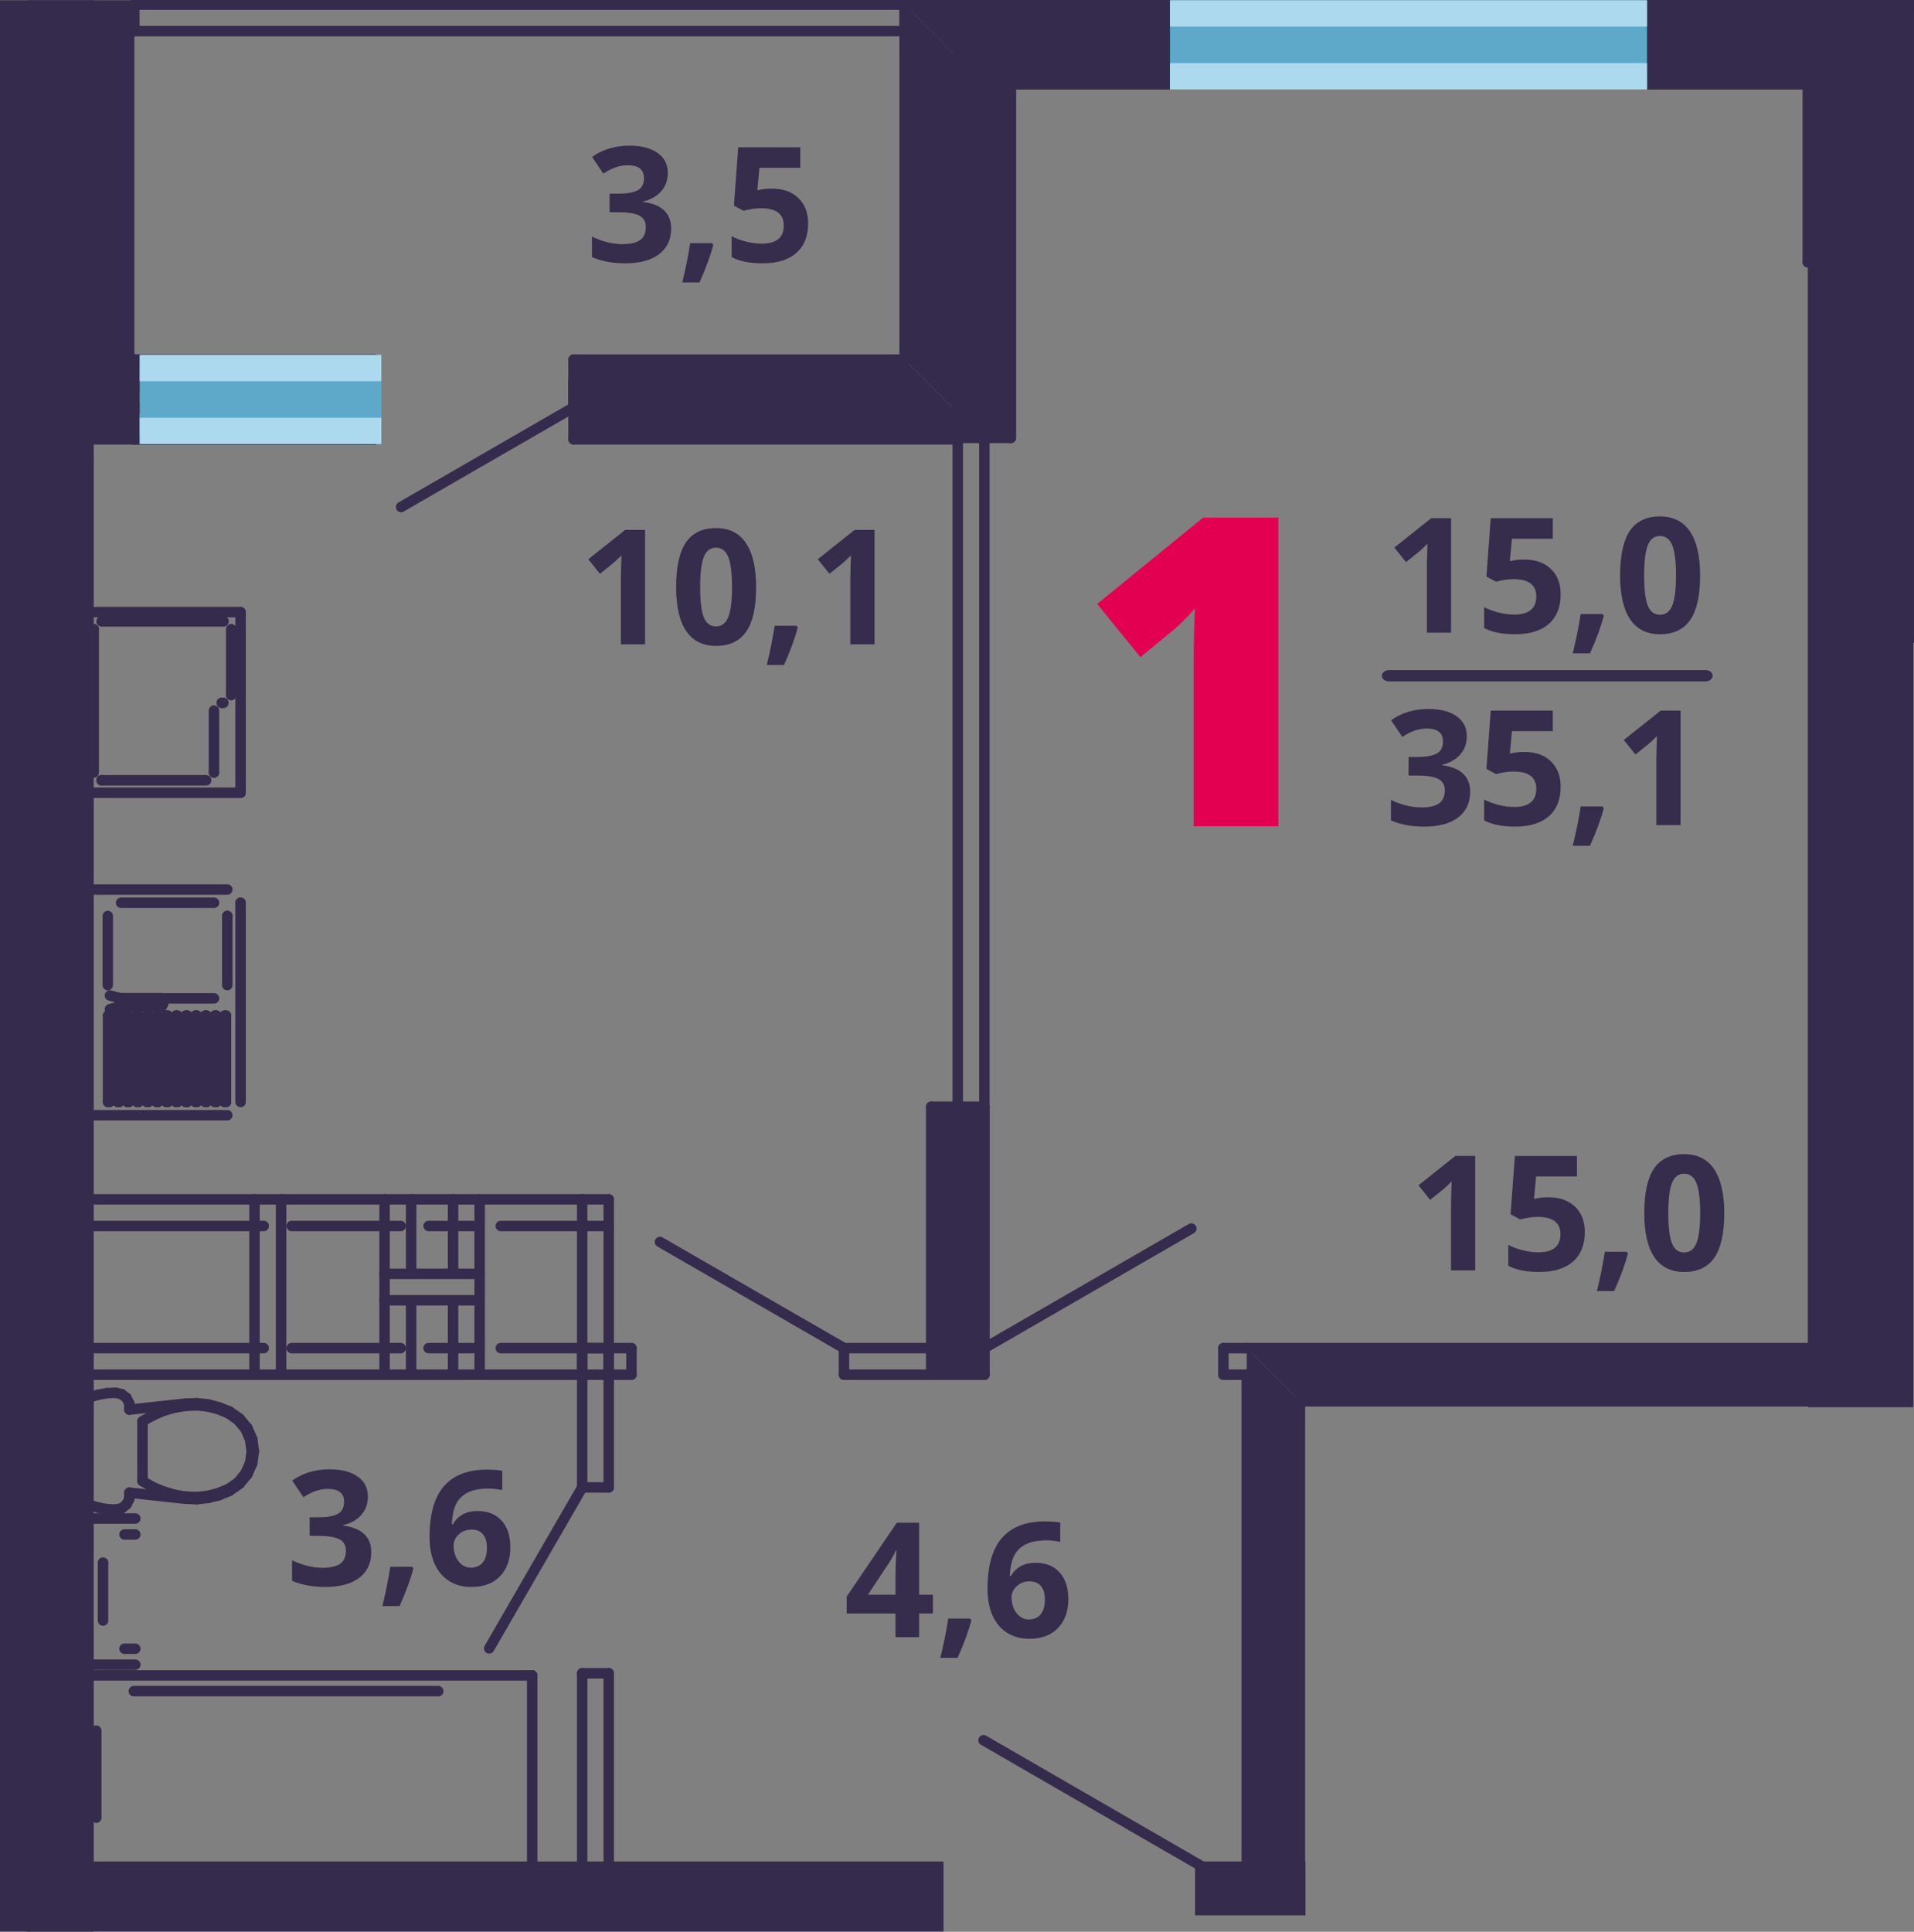 <?xml version="1.0" encoding="utf-8"?>
<!-- Generator: Adobe Illustrator 16.0.0, SVG Export Plug-In . SVG Version: 6.00 Build 0)  -->
<!DOCTYPE svg PUBLIC "-//W3C//DTD SVG 1.1//EN" "http://www.w3.org/Graphics/SVG/1.1/DTD/svg11.dtd">
<svg version="1.1" id="Слой_1" xmlns="http://www.w3.org/2000/svg" xmlns:xlink="http://www.w3.org/1999/xlink" x="0px" y="0px"
	 width="549.24px" height="554.231px" viewBox="0 0 549.24 554.231" enable-background="new 0 0 549.24 554.231"
	 xml:space="preserve">
<rect x="0" y="0" width="549.24" height="554.231" fill="#808080" stroke="none"/>
<line fill="none" stroke="#352B4C" stroke-width="3" stroke-linecap="round" stroke-linejoin="round" stroke-miterlimit="10" x1="348.253" y1="537.418" x2="282.232" y2="499.276"/>
<line fill="none" stroke="#352B4C" stroke-width="3" stroke-linecap="round" stroke-linejoin="round" stroke-miterlimit="10" x1="526.378" y1="199.489" x2="526.378" y2="214.723"/>
<polygon fill="#352B4C" points="526.378,24.194 549.237,1.335 549.237,184.273 526.378,207.132 "/>
<line fill="none" stroke="#352B4C" stroke-width="3" stroke-linecap="round" stroke-linejoin="round" stroke-miterlimit="10" x1="526.378" y1="24.194" x2="526.378" y2="207.132"/>
<polygon fill="#352B4C" points="526.376,207.138 526.376,386.793 541.617,402.051 541.617,207.138 "/>
<line fill="none" stroke="#352B4C" stroke-width="3" stroke-linecap="round" stroke-linejoin="round" stroke-miterlimit="10" x1="526.378" y1="207.131" x2="526.378" y2="386.786"/>
<line fill="none" stroke="#352B4C" stroke-width="3" stroke-linecap="round" stroke-linejoin="round" stroke-miterlimit="10" x1="541.621" y1="402.043" x2="541.621" y2="207.132"/>
<line fill="none" stroke="#352B4C" stroke-width="3" stroke-linecap="round" stroke-linejoin="round" stroke-miterlimit="10" x1="541.621" y1="402.043" x2="533.987" y2="402.043"/>
<polygon fill="#352B4C" points="259.596,1.33 335.551,1.33 335.551,8.931 335.551,15.062 335.551,24.189 282.455,24.189 "/>
<polygon fill="#352B4C" points="549.24,1.33 526.381,24.189 472.634,24.189 472.634,15.062 472.634,8.931 472.634,1.33 "/>
<line fill="none" stroke="#352B4C" stroke-width="3" stroke-linecap="round" stroke-linejoin="round" stroke-miterlimit="10" x1="472.645" y1="15.054" x2="472.645" y2="24.19"/>
<line fill="none" stroke="#352B4C" stroke-width="3" stroke-linecap="round" stroke-linejoin="round" stroke-miterlimit="10" x1="472.645" y1="1.33" x2="472.645" y2="8.931"/>
<line fill="none" stroke="#352B4C" stroke-width="3" stroke-linecap="round" stroke-linejoin="round" stroke-miterlimit="10" x1="472.645" y1="1.33" x2="472.645" y2="8.931"/>
<line fill="none" stroke="#352B4C" stroke-width="3" stroke-linecap="round" stroke-linejoin="round" stroke-miterlimit="10" x1="472.645" y1="8.925" x2="472.645" y2="15.058"/>
<line fill="none" stroke="#352B4C" stroke-width="3" stroke-linecap="round" stroke-linejoin="round" stroke-miterlimit="10" x1="335.553" y1="15.054" x2="335.553" y2="24.19"/>
<line fill="none" stroke="#352B4C" stroke-width="3" stroke-linecap="round" stroke-linejoin="round" stroke-miterlimit="10" x1="335.553" y1="1.33" x2="335.553" y2="8.931"/>
<line fill="none" stroke="#352B4C" stroke-width="3" stroke-linecap="round" stroke-linejoin="round" stroke-miterlimit="10" x1="335.553" y1="1.33" x2="335.553" y2="8.931"/>
<line fill="none" stroke="#352B4C" stroke-width="3" stroke-linecap="round" stroke-linejoin="round" stroke-miterlimit="10" x1="335.553" y1="8.925" x2="335.553" y2="15.058"/>
<line fill="none" stroke="#352B4C" stroke-width="3" stroke-linecap="round" stroke-linejoin="round" stroke-miterlimit="10" x1="282.466" y1="24.194" x2="335.563" y2="24.194"/>
<line fill="none" stroke="#352B4C" stroke-width="3" stroke-linecap="round" stroke-linejoin="round" stroke-miterlimit="10" x1="472.645" y1="24.194" x2="526.385" y2="24.194"/>
<line fill="none" stroke="#352B4C" stroke-width="3" stroke-linecap="round" stroke-linejoin="round" stroke-miterlimit="10" x1="549.24" y1="1.33" x2="472.634" y2="1.33"/>
<line fill="none" stroke="#352B4C" stroke-width="3" stroke-linecap="round" stroke-linejoin="round" stroke-miterlimit="10" x1="335.553" y1="1.33" x2="259.599" y2="1.33"/>
<line fill="none" stroke="#352B4C" stroke-width="3" stroke-linecap="round" stroke-linejoin="round" stroke-miterlimit="10" x1="335.553" y1="1.33" x2="472.642" y2="1.33"/>
<line fill="none" stroke="#352B4C" stroke-width="3" stroke-linecap="round" stroke-linejoin="round" stroke-miterlimit="10" x1="335.553" y1="24.194" x2="472.642" y2="24.194"/>
<line fill="none" stroke="#352B4C" stroke-width="3" stroke-linecap="round" stroke-linejoin="round" stroke-miterlimit="10" x1="335.553" y1="1.33" x2="335.553" y2="1.33"/>
<line fill="none" stroke="#352B4C" stroke-width="3" stroke-linecap="round" stroke-linejoin="round" stroke-miterlimit="10" x1="335.553" y1="1.33" x2="472.642" y2="1.33"/>
<line fill="none" stroke="#352B4C" stroke-width="3" stroke-linecap="round" stroke-linejoin="round" stroke-miterlimit="10" x1="472.645" y1="1.33" x2="472.645" y2="1.33"/>
<line fill="none" stroke="#352B4C" stroke-width="3" stroke-linecap="round" stroke-linejoin="round" stroke-miterlimit="10" x1="335.553" y1="24.194" x2="335.553" y2="24.194"/>
<line fill="none" stroke="#352B4C" stroke-width="3" stroke-linecap="round" stroke-linejoin="round" stroke-miterlimit="10" x1="335.553" y1="24.194" x2="472.642" y2="24.194"/>
<line fill="none" stroke="#352B4C" stroke-width="3" stroke-linecap="round" stroke-linejoin="round" stroke-miterlimit="10" x1="472.645" y1="24.194" x2="472.645" y2="24.194"/>
<line fill="none" stroke="#352B4C" stroke-width="3" stroke-linecap="round" stroke-linejoin="round" stroke-miterlimit="10" x1="335.553" y1="15.054" x2="341.264" y2="15.054"/>
<line fill="none" stroke="#352B4C" stroke-width="3" stroke-linecap="round" stroke-linejoin="round" stroke-miterlimit="10" x1="341.273" y1="15.054" x2="341.273" y2="8.922"/>
<line fill="none" stroke="#352B4C" stroke-width="3" stroke-linecap="round" stroke-linejoin="round" stroke-miterlimit="10" x1="341.273" y1="8.925" x2="335.563" y2="8.925"/>
<line fill="none" stroke="#352B4C" stroke-width="3" stroke-linecap="round" stroke-linejoin="round" stroke-miterlimit="10" x1="335.553" y1="8.925" x2="335.553" y2="15.058"/>
<line fill="none" stroke="#352B4C" stroke-width="3" stroke-linecap="round" stroke-linejoin="round" stroke-miterlimit="10" x1="472.645" y1="8.925" x2="466.934" y2="8.925"/>
<line fill="none" stroke="#352B4C" stroke-width="3" stroke-linecap="round" stroke-linejoin="round" stroke-miterlimit="10" x1="466.925" y1="8.925" x2="466.925" y2="15.058"/>
<line fill="none" stroke="#352B4C" stroke-width="3" stroke-linecap="round" stroke-linejoin="round" stroke-miterlimit="10" x1="466.925" y1="15.054" x2="472.636" y2="15.054"/>
<line fill="none" stroke="#352B4C" stroke-width="3" stroke-linecap="round" stroke-linejoin="round" stroke-miterlimit="10" x1="472.645" y1="15.054" x2="472.645" y2="8.922"/>
<line fill="none" stroke="#352B4C" stroke-width="3" stroke-linecap="round" stroke-linejoin="round" stroke-miterlimit="10" x1="341.273" y1="15.054" x2="466.924" y2="15.054"/>
<line fill="none" stroke="#352B4C" stroke-width="3" stroke-linecap="round" stroke-linejoin="round" stroke-miterlimit="10" x1="466.925" y1="8.925" x2="341.275" y2="8.925"/>
<line fill="none" stroke="#352B4C" stroke-width="3" stroke-linecap="round" stroke-linejoin="round" stroke-miterlimit="10" x1="335.553" y1="8.925" x2="335.553" y2="15.058"/>
<line fill="none" stroke="#352B4C" stroke-width="3" stroke-linecap="round" stroke-linejoin="round" stroke-miterlimit="10" x1="335.553" y1="1.33" x2="335.553" y2="8.931"/>
<line fill="none" stroke="#352B4C" stroke-width="3" stroke-linecap="round" stroke-linejoin="round" stroke-miterlimit="10" x1="335.553" y1="15.054" x2="335.553" y2="24.19"/>
<line fill="none" stroke="#352B4C" stroke-width="3" stroke-linecap="round" stroke-linejoin="round" stroke-miterlimit="10" x1="472.645" y1="8.925" x2="472.645" y2="15.058"/>
<line fill="none" stroke="#352B4C" stroke-width="3" stroke-linecap="round" stroke-linejoin="round" stroke-miterlimit="10" x1="472.645" y1="1.33" x2="472.645" y2="8.931"/>
<line fill="none" stroke="#352B4C" stroke-width="3" stroke-linecap="round" stroke-linejoin="round" stroke-miterlimit="10" x1="472.645" y1="15.054" x2="472.645" y2="24.19"/>
<rect x="518.757" y="16.572" fill="#352B4C" width="15.25" height="58.666"/>
<line fill="none" stroke="#352B4C" stroke-width="3" stroke-linecap="round" stroke-linejoin="round" stroke-miterlimit="10" x1="533.996" y1="75.241" x2="533.996" y2="16.557"/>
<line fill="none" stroke="#352B4C" stroke-width="3" stroke-linecap="round" stroke-linejoin="round" stroke-miterlimit="10" x1="533.996" y1="16.565" x2="518.763" y2="16.565"/>
<line fill="none" stroke="#352B4C" stroke-width="3" stroke-linecap="round" stroke-linejoin="round" stroke-miterlimit="10" x1="518.761" y1="16.565" x2="518.761" y2="75.25"/>
<line fill="none" stroke="#352B4C" stroke-width="3" stroke-linecap="round" stroke-linejoin="round" stroke-miterlimit="10" x1="518.761" y1="75.241" x2="533.994" y2="75.241"/>
<polygon fill="#352B4C" points="357.766,386.784 373.025,402.043 541.629,402.043 526.379,386.784 "/>
<line fill="none" stroke="#352B4C" stroke-width="3" stroke-linecap="round" stroke-linejoin="round" stroke-miterlimit="10" x1="526.378" y1="386.778" x2="357.766" y2="386.778"/>
<line fill="none" stroke="#352B4C" stroke-width="3" stroke-linecap="round" stroke-linejoin="round" stroke-miterlimit="10" x1="373.021" y1="402.043" x2="541.617" y2="402.043"/>
<polygon fill="#352B4C" points="8.07,126.04 8.07,552.647 23.303,537.422 23.303,126.04 "/>
<line fill="none" stroke="#352B4C" stroke-width="3" stroke-linecap="round" stroke-linejoin="round" stroke-miterlimit="10" x1="23.308" y1="537.418" x2="23.308" y2="126.037"/>
<line fill="none" stroke="#352B4C" stroke-width="3" stroke-linecap="round" stroke-linejoin="round" stroke-miterlimit="10" x1="8.063" y1="126.038" x2="8.063" y2="290.086"/>
<line fill="none" stroke="#352B4C" stroke-width="3" stroke-linecap="round" stroke-linejoin="round" stroke-miterlimit="10" x1="8.063" y1="297.68" x2="8.063" y2="552.661"/>
<polygon fill="#352B4C" points="357.766,537.418 373.025,537.418 373.025,402.04 357.766,386.78 "/>
<line fill="none" stroke="#352B4C" stroke-width="3" stroke-linecap="round" stroke-linejoin="round" stroke-miterlimit="10" x1="357.769" y1="394.405" x2="357.769" y2="537.418"/>
<line fill="none" stroke="#352B4C" stroke-width="3" stroke-linecap="round" stroke-linejoin="round" stroke-miterlimit="10" x1="373.021" y1="537.418" x2="373.021" y2="402.038"/>
<line fill="none" stroke="#352B4C" stroke-width="3" stroke-linecap="round" stroke-linejoin="round" stroke-miterlimit="10" x1="167.062" y1="386.778" x2="167.062" y2="426.76"/>
<line fill="none" stroke="#352B4C" stroke-width="3" stroke-linecap="round" stroke-linejoin="round" stroke-miterlimit="10" x1="167.062" y1="480.067" x2="167.062" y2="537.42"/>
<line fill="none" stroke="#352B4C" stroke-width="3" stroke-linecap="round" stroke-linejoin="round" stroke-miterlimit="10" x1="174.68" y1="537.418" x2="174.68" y2="480.065"/>
<line fill="none" stroke="#352B4C" stroke-width="3" stroke-linecap="round" stroke-linejoin="round" stroke-miterlimit="10" x1="174.68" y1="426.75" x2="174.68" y2="386.768"/>
<line fill="none" stroke="#352B4C" stroke-width="3" stroke-linecap="round" stroke-linejoin="round" stroke-miterlimit="10" x1="174.68" y1="386.778" x2="167.063" y2="386.778"/>
<line fill="none" stroke="#352B4C" stroke-width="3" stroke-linecap="round" stroke-linejoin="round" stroke-miterlimit="10" x1="167.062" y1="426.75" x2="140.375" y2="472.922"/>
<line fill="none" stroke="#352B4C" stroke-width="3" stroke-linecap="round" stroke-linejoin="round" stroke-miterlimit="10" x1="167.062" y1="480.067" x2="174.678" y2="480.067"/>
<line fill="none" stroke="#352B4C" stroke-width="3" stroke-linecap="round" stroke-linejoin="round" stroke-miterlimit="10" x1="167.062" y1="426.75" x2="174.678" y2="426.75"/>
<polygon fill="#352B4C" points="8.063,126.038 38.555,103.178 38.555,110.819 38.555,116.901 38.555,126.038 "/>
<polygon fill="#352B4C" points="164.58,103.175 259.59,103.175 282.474,126.035 164.58,126.035 164.58,116.907 164.58,109.308 "/>
<line fill="none" stroke="#352B4C" stroke-width="3" stroke-linecap="round" stroke-linejoin="round" stroke-miterlimit="10" x1="38.551" y1="116.899" x2="38.551" y2="126.036"/>
<line fill="none" stroke="#352B4C" stroke-width="3" stroke-linecap="round" stroke-linejoin="round" stroke-miterlimit="10" x1="38.551" y1="103.175" x2="38.551" y2="110.825"/>
<line fill="none" stroke="#352B4C" stroke-width="3" stroke-linecap="round" stroke-linejoin="round" stroke-miterlimit="10" x1="38.551" y1="103.175" x2="38.551" y2="110.825"/>
<line fill="none" stroke="#352B4C" stroke-width="3" stroke-linecap="round" stroke-linejoin="round" stroke-miterlimit="10" x1="38.551" y1="110.817" x2="38.551" y2="116.899"/>
<line fill="none" stroke="#352B4C" stroke-width="3" stroke-linecap="round" stroke-linejoin="round" stroke-miterlimit="10" x1="164.58" y1="109.305" x2="164.58" y2="103.173"/>
<line fill="none" stroke="#352B4C" stroke-width="3" stroke-linecap="round" stroke-linejoin="round" stroke-miterlimit="10" x1="164.58" y1="126.038" x2="164.58" y2="116.901"/>
<line fill="none" stroke="#352B4C" stroke-width="3" stroke-linecap="round" stroke-linejoin="round" stroke-miterlimit="10" x1="164.58" y1="116.899" x2="164.58" y2="109.298"/>
<line fill="none" stroke="#352B4C" stroke-width="3" stroke-linecap="round" stroke-linejoin="round" stroke-miterlimit="10" x1="259.596" y1="103.175" x2="164.586" y2="103.175"/>
<line fill="none" stroke="#352B4C" stroke-width="3" stroke-linecap="round" stroke-linejoin="round" stroke-miterlimit="10" x1="23.308" y1="126.038" x2="38.559" y2="126.038"/>
<line fill="none" stroke="#352B4C" stroke-width="3" stroke-linecap="round" stroke-linejoin="round" stroke-miterlimit="10" x1="164.58" y1="126.038" x2="274.841" y2="126.038"/>
<line fill="none" stroke="#352B4C" stroke-width="3" stroke-linecap="round" stroke-linejoin="round" stroke-miterlimit="10" x1="107.412" y1="103.175" x2="38.555" y2="103.175"/>
<line fill="none" stroke="#352B4C" stroke-width="3" stroke-linecap="round" stroke-linejoin="round" stroke-miterlimit="10" x1="107.412" y1="126.038" x2="38.555" y2="126.038"/>
<line fill="none" stroke="#352B4C" stroke-width="3" stroke-linecap="round" stroke-linejoin="round" stroke-miterlimit="10" x1="107.412" y1="103.175" x2="107.412" y2="103.175"/>
<line fill="none" stroke="#352B4C" stroke-width="3" stroke-linecap="round" stroke-linejoin="round" stroke-miterlimit="10" x1="107.412" y1="103.175" x2="38.555" y2="103.175"/>
<line fill="none" stroke="#352B4C" stroke-width="3" stroke-linecap="round" stroke-linejoin="round" stroke-miterlimit="10" x1="38.551" y1="103.175" x2="38.551" y2="103.175"/>
<line fill="none" stroke="#352B4C" stroke-width="3" stroke-linecap="round" stroke-linejoin="round" stroke-miterlimit="10" x1="107.412" y1="126.038" x2="107.412" y2="126.038"/>
<line fill="none" stroke="#352B4C" stroke-width="3" stroke-linecap="round" stroke-linejoin="round" stroke-miterlimit="10" x1="107.412" y1="126.038" x2="38.555" y2="126.038"/>
<line fill="none" stroke="#352B4C" stroke-width="3" stroke-linecap="round" stroke-linejoin="round" stroke-miterlimit="10" x1="38.551" y1="126.038" x2="38.551" y2="126.038"/>
<line fill="none" stroke="#352B4C" stroke-width="3" stroke-linecap="round" stroke-linejoin="round" stroke-miterlimit="10" x1="107.412" y1="116.899" x2="101.701" y2="116.899"/>
<line fill="none" stroke="#352B4C" stroke-width="3" stroke-linecap="round" stroke-linejoin="round" stroke-miterlimit="10" x1="101.7" y1="116.899" x2="101.7" y2="110.818"/>
<line fill="none" stroke="#352B4C" stroke-width="3" stroke-linecap="round" stroke-linejoin="round" stroke-miterlimit="10" x1="101.7" y1="110.817" x2="107.411" y2="110.817"/>
<line fill="none" stroke="#352B4C" stroke-width="3" stroke-linecap="round" stroke-linejoin="round" stroke-miterlimit="10" x1="107.412" y1="110.817" x2="107.412" y2="116.899"/>
<line fill="none" stroke="#352B4C" stroke-width="3" stroke-linecap="round" stroke-linejoin="round" stroke-miterlimit="10" x1="38.551" y1="110.817" x2="44.262" y2="110.817"/>
<line fill="none" stroke="#352B4C" stroke-width="3" stroke-linecap="round" stroke-linejoin="round" stroke-miterlimit="10" x1="44.271" y1="110.817" x2="44.271" y2="116.899"/>
<line fill="none" stroke="#352B4C" stroke-width="3" stroke-linecap="round" stroke-linejoin="round" stroke-miterlimit="10" x1="44.271" y1="116.899" x2="38.561" y2="116.899"/>
<line fill="none" stroke="#352B4C" stroke-width="3" stroke-linecap="round" stroke-linejoin="round" stroke-miterlimit="10" x1="38.551" y1="116.899" x2="38.551" y2="110.818"/>
<line fill="none" stroke="#352B4C" stroke-width="3" stroke-linecap="round" stroke-linejoin="round" stroke-miterlimit="10" x1="101.7" y1="116.899" x2="44.264" y2="116.899"/>
<line fill="none" stroke="#352B4C" stroke-width="3" stroke-linecap="round" stroke-linejoin="round" stroke-miterlimit="10" x1="44.271" y1="110.817" x2="101.707" y2="110.817"/>
<line fill="none" stroke="#352B4C" stroke-width="3" stroke-linecap="round" stroke-linejoin="round" stroke-miterlimit="10" x1="107.412" y1="110.817" x2="107.412" y2="116.899"/>
<line fill="none" stroke="#352B4C" stroke-width="3" stroke-linecap="round" stroke-linejoin="round" stroke-miterlimit="10" x1="107.412" y1="103.175" x2="107.412" y2="110.825"/>
<line fill="none" stroke="#352B4C" stroke-width="3" stroke-linecap="round" stroke-linejoin="round" stroke-miterlimit="10" x1="107.412" y1="116.899" x2="107.412" y2="126.036"/>
<line fill="none" stroke="#352B4C" stroke-width="3" stroke-linecap="round" stroke-linejoin="round" stroke-miterlimit="10" x1="38.551" y1="110.817" x2="38.551" y2="116.899"/>
<line fill="none" stroke="#352B4C" stroke-width="3" stroke-linecap="round" stroke-linejoin="round" stroke-miterlimit="10" x1="38.551" y1="103.175" x2="38.551" y2="110.825"/>
<line fill="none" stroke="#352B4C" stroke-width="3" stroke-linecap="round" stroke-linejoin="round" stroke-miterlimit="10" x1="38.551" y1="116.899" x2="38.551" y2="126.036"/>
<line fill="none" stroke="#352B4C" stroke-width="3" stroke-linecap="round" stroke-linejoin="round" stroke-miterlimit="10" x1="164.58" y1="116.899" x2="115.083" y2="145.468"/>
<line fill="none" stroke="#352B4C" stroke-width="3" stroke-linecap="round" stroke-linejoin="round" stroke-miterlimit="10" x1="107.412" y1="116.899" x2="107.412" y2="109.298"/>
<line fill="none" stroke="#352B4C" stroke-width="3" stroke-linecap="round" stroke-linejoin="round" stroke-miterlimit="10" x1="164.58" y1="116.899" x2="164.58" y2="109.298"/>
<line fill="none" stroke="#352B4C" stroke-width="3" stroke-linecap="round" stroke-linejoin="round" stroke-miterlimit="10" x1="7.221" y1="297.68" x2="15.688" y2="297.68"/>
<line fill="none" stroke="#352B4C" stroke-width="3" stroke-linecap="round" stroke-linejoin="round" stroke-miterlimit="10" x1="15.69" y1="290.084" x2="7.223" y2="290.084"/>
<line fill="none" stroke="#352B4C" stroke-width="3" stroke-linecap="round" stroke-linejoin="round" stroke-miterlimit="10" x1="357.769" y1="386.778" x2="351.059" y2="386.778"/>
<line fill="none" stroke="#352B4C" stroke-width="3" stroke-linecap="round" stroke-linejoin="round" stroke-miterlimit="10" x1="274.839" y1="386.778" x2="242.185" y2="386.778"/>
<line fill="none" stroke="#352B4C" stroke-width="3" stroke-linecap="round" stroke-linejoin="round" stroke-miterlimit="10" x1="181.203" y1="386.778" x2="174.684" y2="386.778"/>
<line fill="none" stroke="#352B4C" stroke-width="3" stroke-linecap="round" stroke-linejoin="round" stroke-miterlimit="10" x1="174.68" y1="386.778" x2="174.68" y2="394.413"/>
<line fill="none" stroke="#352B4C" stroke-width="3" stroke-linecap="round" stroke-linejoin="round" stroke-miterlimit="10" x1="174.68" y1="394.405" x2="181.199" y2="394.405"/>
<line fill="none" stroke="#352B4C" stroke-width="3" stroke-linecap="round" stroke-linejoin="round" stroke-miterlimit="10" x1="242.187" y1="394.405" x2="282.475" y2="394.405"/>
<line fill="none" stroke="#352B4C" stroke-width="3" stroke-linecap="round" stroke-linejoin="round" stroke-miterlimit="10" x1="351.064" y1="394.405" x2="357.773" y2="394.405"/>
<line fill="none" stroke="#352B4C" stroke-width="3" stroke-linecap="round" stroke-linejoin="round" stroke-miterlimit="10" x1="282.466" y1="386.778" x2="341.865" y2="352.481"/>
<line fill="none" stroke="#352B4C" stroke-width="3" stroke-linecap="round" stroke-linejoin="round" stroke-miterlimit="10" x1="351.064" y1="386.778" x2="351.064" y2="394.413"/>
<line fill="none" stroke="#352B4C" stroke-width="3" stroke-linecap="round" stroke-linejoin="round" stroke-miterlimit="10" x1="282.466" y1="386.778" x2="282.466" y2="394.413"/>
<line fill="none" stroke="#352B4C" stroke-width="3" stroke-linecap="round" stroke-linejoin="round" stroke-miterlimit="10" x1="242.187" y1="386.778" x2="189.379" y2="356.319"/>
<line fill="none" stroke="#352B4C" stroke-width="3" stroke-linecap="round" stroke-linejoin="round" stroke-miterlimit="10" x1="181.203" y1="386.778" x2="181.203" y2="394.413"/>
<line fill="none" stroke="#352B4C" stroke-width="3" stroke-linecap="round" stroke-linejoin="round" stroke-miterlimit="10" x1="242.187" y1="386.778" x2="242.187" y2="394.413"/>
<line fill="none" stroke="#352B4C" stroke-width="3" stroke-linecap="round" stroke-linejoin="round" stroke-miterlimit="10" x1="23.308" y1="394.405" x2="174.672" y2="394.405"/>
<line fill="none" stroke="#352B4C" stroke-width="3" stroke-linecap="round" stroke-linejoin="round" stroke-miterlimit="10" x1="174.68" y1="386.778" x2="143.701" y2="386.778"/>
<line fill="none" stroke="#352B4C" stroke-width="3" stroke-linecap="round" stroke-linejoin="round" stroke-miterlimit="10" x1="135.668" y1="386.778" x2="122.985" y2="386.778"/>
<line fill="none" stroke="#352B4C" stroke-width="3" stroke-linecap="round" stroke-linejoin="round" stroke-miterlimit="10" x1="114.966" y1="386.778" x2="83.697" y2="386.778"/>
<line fill="none" stroke="#352B4C" stroke-width="3" stroke-linecap="round" stroke-linejoin="round" stroke-miterlimit="10" x1="75.672" y1="386.778" x2="23.303" y2="386.778"/>
<line fill="none" stroke="#352B4C" stroke-width="3" stroke-linecap="round" stroke-linejoin="round" stroke-miterlimit="10" x1="23.308" y1="386.778" x2="23.308" y2="394.413"/>
<polygon fill="#352B4C" points="282.466,126.038 259.607,103.178 259.607,1.335 282.466,24.204 "/>
<line fill="none" stroke="#352B4C" stroke-width="3" stroke-linecap="round" stroke-linejoin="round" stroke-miterlimit="10" x1="282.466" y1="126.038" x2="282.466" y2="24.204"/>
<line fill="none" stroke="#352B4C" stroke-width="3" stroke-linecap="round" stroke-linejoin="round" stroke-miterlimit="10" x1="259.596" y1="1.33" x2="259.596" y2="103.165"/>
<polygon fill="#352B4C" points="8.063,0.077 38.555,0.077 38.555,106.526 8.063,126.032 "/>
<line fill="none" stroke="#352B4C" stroke-width="3" stroke-linecap="round" stroke-linejoin="round" stroke-miterlimit="10" x1="274.839" y1="126.038" x2="274.839" y2="386.78"/>
<line fill="none" stroke="#352B4C" stroke-width="3" stroke-linecap="round" stroke-linejoin="round" stroke-miterlimit="10" x1="282.466" y1="386.778" x2="282.466" y2="126.037"/>
<rect x="274.832" y="16.572" fill="#352B4C" width="15.252" height="109.063"/>
<line fill="none" stroke="#352B4C" stroke-width="3" stroke-linecap="round" stroke-linejoin="round" stroke-miterlimit="10" x1="290.091" y1="125.627" x2="290.091" y2="16.565"/>
<line fill="none" stroke="#352B4C" stroke-width="3" stroke-linecap="round" stroke-linejoin="round" stroke-miterlimit="10" x1="290.091" y1="16.565" x2="274.841" y2="16.565"/>
<line fill="none" stroke="#352B4C" stroke-width="3" stroke-linecap="round" stroke-linejoin="round" stroke-miterlimit="10" x1="274.839" y1="16.565" x2="274.839" y2="125.628"/>
<line fill="none" stroke="#352B4C" stroke-width="3" stroke-linecap="round" stroke-linejoin="round" stroke-miterlimit="10" x1="274.839" y1="125.627" x2="290.08" y2="125.627"/>
<rect x="267.216" y="317.536" fill="#352B4C" width="15.251" height="76.879"/>
<line fill="none" stroke="#352B4C" stroke-width="3" stroke-linecap="round" stroke-linejoin="round" stroke-miterlimit="10" x1="282.466" y1="394.405" x2="282.466" y2="317.524"/>
<line fill="none" stroke="#352B4C" stroke-width="3" stroke-linecap="round" stroke-linejoin="round" stroke-miterlimit="10" x1="282.466" y1="317.532" x2="267.215" y2="317.532"/>
<line fill="none" stroke="#352B4C" stroke-width="3" stroke-linecap="round" stroke-linejoin="round" stroke-miterlimit="10" x1="267.221" y1="317.532" x2="267.221" y2="394.413"/>
<line fill="none" stroke="#352B4C" stroke-width="3" stroke-linecap="round" stroke-linejoin="round" stroke-miterlimit="10" x1="267.221" y1="394.405" x2="282.463" y2="394.405"/>
<line fill="none" stroke="#352B4C" stroke-width="3" stroke-linecap="round" stroke-linejoin="round" stroke-miterlimit="10" x1="174.68" y1="394.405" x2="174.68" y2="344.098"/>
<line fill="none" stroke="#352B4C" stroke-width="3" stroke-linecap="round" stroke-linejoin="round" stroke-miterlimit="10" x1="167.062" y1="344.096" x2="167.062" y2="394.403"/>
<line fill="none" stroke="#352B4C" stroke-width="3" stroke-linecap="round" stroke-linejoin="round" stroke-miterlimit="10" x1="73.032" y1="344.096" x2="73.032" y2="394.403"/>
<line fill="none" stroke="#352B4C" stroke-width="3" stroke-linecap="round" stroke-linejoin="round" stroke-miterlimit="10" x1="80.659" y1="394.405" x2="80.659" y2="344.098"/>
<line fill="none" stroke="#352B4C" stroke-width="3" stroke-linecap="round" stroke-linejoin="round" stroke-miterlimit="10" x1="110.35" y1="344.096" x2="110.35" y2="394.403"/>
<line fill="none" stroke="#352B4C" stroke-width="3" stroke-linecap="round" stroke-linejoin="round" stroke-miterlimit="10" x1="117.975" y1="394.405" x2="117.975" y2="374.739"/>
<line fill="none" stroke="#352B4C" stroke-width="3" stroke-linecap="round" stroke-linejoin="round" stroke-miterlimit="10" x1="117.975" y1="363.774" x2="117.975" y2="344.092"/>
<line fill="none" stroke="#352B4C" stroke-width="3" stroke-linecap="round" stroke-linejoin="round" stroke-miterlimit="10" x1="130.012" y1="344.096" x2="130.012" y2="363.78"/>
<line fill="none" stroke="#352B4C" stroke-width="3" stroke-linecap="round" stroke-linejoin="round" stroke-miterlimit="10" x1="130.012" y1="374.743" x2="130.012" y2="394.409"/>
<line fill="none" stroke="#352B4C" stroke-width="3" stroke-linecap="round" stroke-linejoin="round" stroke-miterlimit="10" x1="137.638" y1="394.405" x2="137.638" y2="344.098"/>
<line fill="none" stroke="#352B4C" stroke-width="3" stroke-linecap="round" stroke-linejoin="round" stroke-miterlimit="10" x1="174.68" y1="344.096" x2="23.315" y2="344.096"/>
<line fill="none" stroke="#352B4C" stroke-width="3" stroke-linecap="round" stroke-linejoin="round" stroke-miterlimit="10" x1="23.308" y1="344.096" x2="23.308" y2="351.747"/>
<line fill="none" stroke="#352B4C" stroke-width="3" stroke-linecap="round" stroke-linejoin="round" stroke-miterlimit="10" x1="23.308" y1="351.739" x2="75.678" y2="351.739"/>
<line fill="none" stroke="#352B4C" stroke-width="3" stroke-linecap="round" stroke-linejoin="round" stroke-miterlimit="10" x1="83.698" y1="351.739" x2="114.966" y2="351.739"/>
<line fill="none" stroke="#352B4C" stroke-width="3" stroke-linecap="round" stroke-linejoin="round" stroke-miterlimit="10" x1="122.993" y1="351.739" x2="135.678" y2="351.739"/>
<line fill="none" stroke="#352B4C" stroke-width="3" stroke-linecap="round" stroke-linejoin="round" stroke-miterlimit="10" x1="143.697" y1="351.739" x2="174.676" y2="351.739"/>
<line fill="none" stroke="#352B4C" stroke-width="3" stroke-linecap="round" stroke-linejoin="round" stroke-miterlimit="10" x1="137.638" y1="365.459" x2="110.356" y2="365.459"/>
<line fill="none" stroke="#352B4C" stroke-width="3" stroke-linecap="round" stroke-linejoin="round" stroke-miterlimit="10" x1="110.35" y1="373.055" x2="137.631" y2="373.055"/>
<line fill="none" stroke="#352B4C" stroke-width="3" stroke-linecap="round" stroke-linejoin="round" stroke-miterlimit="10" x1="259.596" y1="1.33" x2="38.547" y2="1.33"/>
<line fill="none" stroke="#352B4C" stroke-width="3" stroke-linecap="round" stroke-linejoin="round" stroke-miterlimit="10" x1="38.551" y1="1.33" x2="38.551" y2="8.931"/>
<line fill="none" stroke="#352B4C" stroke-width="3" stroke-linecap="round" stroke-linejoin="round" stroke-miterlimit="10" x1="38.551" y1="8.925" x2="259.6" y2="8.925"/>
<line fill="none" stroke="#352B4C" stroke-width="3" stroke-linecap="round" stroke-linejoin="round" stroke-miterlimit="10" x1="259.596" y1="8.925" x2="259.596" y2="1.326"/>
<line fill="none" stroke="#352B4C" stroke-width="3" stroke-linecap="round" stroke-linejoin="round" stroke-miterlimit="10" x1="23.308" y1="537.418" x2="23.308" y2="480.659"/>
<line fill="none" stroke="#352B4C" stroke-width="3" stroke-linecap="round" stroke-linejoin="round" stroke-miterlimit="10" x1="23.308" y1="480.667" x2="152.713" y2="480.667"/>
<line fill="none" stroke="#352B4C" stroke-width="3" stroke-linecap="round" stroke-linejoin="round" stroke-miterlimit="10" x1="152.717" y1="480.667" x2="152.717" y2="537.426"/>
<line fill="none" stroke="#352B4C" stroke-width="3" stroke-linecap="round" stroke-linejoin="round" stroke-miterlimit="10" x1="125.759" y1="485.188" x2="38.406" y2="485.188"/>
<line fill="none" stroke="#352B4C" stroke-width="3" stroke-linecap="round" stroke-linejoin="round" stroke-miterlimit="10" x1="27.623" y1="521.504" x2="27.623" y2="496.532"/>
<line fill="none" stroke="#352B4C" stroke-width="3" stroke-linecap="round" stroke-linejoin="round" stroke-miterlimit="10" x1="53.268" y1="402.692" x2="56.494" y2="402.592"/>
<line fill="none" stroke="#352B4C" stroke-width="3" stroke-linecap="round" stroke-linejoin="round" stroke-miterlimit="10" x1="56.488" y1="402.596" x2="59.698" y2="402.918"/>
<line fill="none" stroke="#352B4C" stroke-width="3" stroke-linecap="round" stroke-linejoin="round" stroke-miterlimit="10" x1="59.695" y1="402.911" x2="62.823" y2="403.754"/>
<line fill="none" stroke="#352B4C" stroke-width="3" stroke-linecap="round" stroke-linejoin="round" stroke-miterlimit="10" x1="62.823" y1="403.747" x2="65.811" y2="404.928"/>
<line fill="none" stroke="#352B4C" stroke-width="3" stroke-linecap="round" stroke-linejoin="round" stroke-miterlimit="10" x1="65.808" y1="404.928" x2="68.713" y2="406.942"/>
<line fill="none" stroke="#352B4C" stroke-width="3" stroke-linecap="round" stroke-linejoin="round" stroke-miterlimit="10" x1="68.707" y1="406.946" x2="70.951" y2="409.645"/>
<line fill="none" stroke="#352B4C" stroke-width="3" stroke-linecap="round" stroke-linejoin="round" stroke-miterlimit="10" x1="70.945" y1="409.639" x2="72.364" y2="412.833"/>
<line fill="none" stroke="#352B4C" stroke-width="3" stroke-linecap="round" stroke-linejoin="round" stroke-miterlimit="10" x1="72.371" y1="412.838" x2="72.858" y2="416.37"/>
<line fill="none" stroke="#352B4C" stroke-width="3" stroke-linecap="round" stroke-linejoin="round" stroke-miterlimit="10" x1="72.852" y1="416.368" x2="72.364" y2="419.833"/>
<line fill="none" stroke="#352B4C" stroke-width="3" stroke-linecap="round" stroke-linejoin="round" stroke-miterlimit="10" x1="72.371" y1="419.833" x2="70.951" y2="423.043"/>
<line fill="none" stroke="#352B4C" stroke-width="3" stroke-linecap="round" stroke-linejoin="round" stroke-miterlimit="10" x1="70.945" y1="423.047" x2="68.7" y2="425.745"/>
<line fill="none" stroke="#352B4C" stroke-width="3" stroke-linecap="round" stroke-linejoin="round" stroke-miterlimit="10" x1="68.707" y1="425.743" x2="65.802" y2="427.756"/>
<line fill="none" stroke="#352B4C" stroke-width="3" stroke-linecap="round" stroke-linejoin="round" stroke-miterlimit="10" x1="65.808" y1="427.758" x2="62.82" y2="428.989"/>
<line fill="none" stroke="#352B4C" stroke-width="3" stroke-linecap="round" stroke-linejoin="round" stroke-miterlimit="10" x1="62.823" y1="428.987" x2="59.695" y2="429.762"/>
<line fill="none" stroke="#352B4C" stroke-width="3" stroke-linecap="round" stroke-linejoin="round" stroke-miterlimit="10" x1="59.695" y1="429.758" x2="56.485" y2="430.114"/>
<line fill="none" stroke="#352B4C" stroke-width="3" stroke-linecap="round" stroke-linejoin="round" stroke-miterlimit="10" x1="56.488" y1="430.122" x2="53.262" y2="429.989"/>
<line fill="none" stroke="#352B4C" stroke-width="3" stroke-linecap="round" stroke-linejoin="round" stroke-miterlimit="10" x1="53.268" y1="429.997" x2="37.133" y2="428.254"/>
<line fill="none" stroke="#352B4C" stroke-width="3" stroke-linecap="round" stroke-linejoin="round" stroke-miterlimit="10" x1="37.133" y1="404.426" x2="53.267" y2="402.702"/>
<line fill="none" stroke="#352B4C" stroke-width="3" stroke-linecap="round" stroke-linejoin="round" stroke-miterlimit="10" x1="68.291" y1="407.401" x2="70.438" y2="409.954"/>
<line fill="none" stroke="#352B4C" stroke-width="3" stroke-linecap="round" stroke-linejoin="round" stroke-miterlimit="10" x1="70.434" y1="409.954" x2="71.771" y2="413.016"/>
<line fill="none" stroke="#352B4C" stroke-width="3" stroke-linecap="round" stroke-linejoin="round" stroke-miterlimit="10" x1="71.78" y1="413.028" x2="72.233" y2="416.372"/>
<line fill="none" stroke="#352B4C" stroke-width="3" stroke-linecap="round" stroke-linejoin="round" stroke-miterlimit="10" x1="72.237" y1="416.368" x2="71.783" y2="419.661"/>
<line fill="none" stroke="#352B4C" stroke-width="3" stroke-linecap="round" stroke-linejoin="round" stroke-miterlimit="10" x1="71.78" y1="419.659" x2="70.444" y2="422.713"/>
<line fill="none" stroke="#352B4C" stroke-width="3" stroke-linecap="round" stroke-linejoin="round" stroke-miterlimit="10" x1="70.434" y1="422.717" x2="68.287" y2="425.333"/>
<line fill="none" stroke="#352B4C" stroke-width="3" stroke-linecap="round" stroke-linejoin="round" stroke-miterlimit="10" x1="68.291" y1="425.333" x2="65.533" y2="427.206"/>
<line fill="none" stroke="#352B4C" stroke-width="3" stroke-linecap="round" stroke-linejoin="round" stroke-miterlimit="10" x1="65.533" y1="427.206" x2="62.628" y2="428.387"/>
<line fill="none" stroke="#352B4C" stroke-width="3" stroke-linecap="round" stroke-linejoin="round" stroke-miterlimit="10" x1="62.635" y1="428.389" x2="59.598" y2="429.18"/>
<line fill="none" stroke="#352B4C" stroke-width="3" stroke-linecap="round" stroke-linejoin="round" stroke-miterlimit="10" x1="59.593" y1="429.176" x2="56.465" y2="429.497"/>
<line fill="none" stroke="#352B4C" stroke-width="3" stroke-linecap="round" stroke-linejoin="round" stroke-miterlimit="10" x1="56.465" y1="429.493" x2="53.336" y2="429.391"/>
<line fill="none" stroke="#352B4C" stroke-width="3" stroke-linecap="round" stroke-linejoin="round" stroke-miterlimit="10" x1="53.329" y1="429.397" x2="50.037" y2="428.852"/>
<line fill="none" stroke="#352B4C" stroke-width="3" stroke-linecap="round" stroke-linejoin="round" stroke-miterlimit="10" x1="50.045" y1="428.846" x2="46.852" y2="427.879"/>
<line fill="none" stroke="#352B4C" stroke-width="3" stroke-linecap="round" stroke-linejoin="round" stroke-miterlimit="10" x1="46.847" y1="427.885" x2="43.785" y2="426.614"/>
<line fill="none" stroke="#352B4C" stroke-width="3" stroke-linecap="round" stroke-linejoin="round" stroke-miterlimit="10" x1="43.782" y1="426.61" x2="40.893" y2="424.934"/>
<line fill="none" stroke="#352B4C" stroke-width="3" stroke-linecap="round" stroke-linejoin="round" stroke-miterlimit="10" x1="40.891" y1="407.764" x2="43.779" y2="406.124"/>
<line fill="none" stroke="#352B4C" stroke-width="3" stroke-linecap="round" stroke-linejoin="round" stroke-miterlimit="10" x1="43.782" y1="406.125" x2="46.844" y2="404.79"/>
<line fill="none" stroke="#352B4C" stroke-width="3" stroke-linecap="round" stroke-linejoin="round" stroke-miterlimit="10" x1="46.847" y1="404.788" x2="50.041" y2="403.872"/>
<line fill="none" stroke="#352B4C" stroke-width="3" stroke-linecap="round" stroke-linejoin="round" stroke-miterlimit="10" x1="50.045" y1="403.874" x2="53.338" y2="403.338"/>
<line fill="none" stroke="#352B4C" stroke-width="3" stroke-linecap="round" stroke-linejoin="round" stroke-miterlimit="10" x1="53.329" y1="403.338" x2="56.457" y2="403.19"/>
<line fill="none" stroke="#352B4C" stroke-width="3" stroke-linecap="round" stroke-linejoin="round" stroke-miterlimit="10" x1="56.465" y1="403.196" x2="59.592" y2="403.518"/>
<line fill="none" stroke="#352B4C" stroke-width="3" stroke-linecap="round" stroke-linejoin="round" stroke-miterlimit="10" x1="59.593" y1="403.51" x2="62.629" y2="404.288"/>
<line fill="none" stroke="#352B4C" stroke-width="3" stroke-linecap="round" stroke-linejoin="round" stroke-miterlimit="10" x1="62.635" y1="404.284" x2="65.539" y2="405.479"/>
<line fill="none" stroke="#352B4C" stroke-width="3" stroke-linecap="round" stroke-linejoin="round" stroke-miterlimit="10" x1="65.533" y1="405.479" x2="68.289" y2="407.405"/>
<line fill="none" stroke="#352B4C" stroke-width="3" stroke-linecap="round" stroke-linejoin="round" stroke-miterlimit="10" x1="23.308" y1="430.768" x2="23.308" y2="401.952"/>
<line fill="none" stroke="#352B4C" stroke-width="3" stroke-linecap="round" stroke-linejoin="round" stroke-miterlimit="10" x1="37.133" y1="428.247" x2="37.101" y2="430.038"/>
<line fill="none" stroke="#352B4C" stroke-width="3" stroke-linecap="round" stroke-linejoin="round" stroke-miterlimit="10" x1="37.095" y1="430.042" x2="36.303" y2="431.645"/>
<line fill="none" stroke="#352B4C" stroke-width="3" stroke-linecap="round" stroke-linejoin="round" stroke-miterlimit="10" x1="36.306" y1="431.633" x2="34.903" y2="432.733"/>
<line fill="none" stroke="#352B4C" stroke-width="3" stroke-linecap="round" stroke-linejoin="round" stroke-miterlimit="10" x1="34.904" y1="432.737" x2="33.178" y2="433.092"/>
<line fill="none" stroke="#352B4C" stroke-width="3" stroke-linecap="round" stroke-linejoin="round" stroke-miterlimit="10" x1="33.179" y1="433.098" x2="30.629" y2="432.952"/>
<line fill="none" stroke="#352B4C" stroke-width="3" stroke-linecap="round" stroke-linejoin="round" stroke-miterlimit="10" x1="30.627" y1="432.959" x2="28.11" y2="432.504"/>
<line fill="none" stroke="#352B4C" stroke-width="3" stroke-linecap="round" stroke-linejoin="round" stroke-miterlimit="10" x1="28.105" y1="432.5" x2="25.654" y2="431.776"/>
<line fill="none" stroke="#352B4C" stroke-width="3" stroke-linecap="round" stroke-linejoin="round" stroke-miterlimit="10" x1="25.655" y1="431.776" x2="23.303" y2="430.778"/>
<line fill="none" stroke="#352B4C" stroke-width="3" stroke-linecap="round" stroke-linejoin="round" stroke-miterlimit="10" x1="23.308" y1="401.95" x2="25.66" y2="400.918"/>
<line fill="none" stroke="#352B4C" stroke-width="3" stroke-linecap="round" stroke-linejoin="round" stroke-miterlimit="10" x1="25.655" y1="400.911" x2="28.106" y2="400.17"/>
<line fill="none" stroke="#352B4C" stroke-width="3" stroke-linecap="round" stroke-linejoin="round" stroke-miterlimit="10" x1="28.105" y1="400.17" x2="30.621" y2="399.717"/>
<line fill="none" stroke="#352B4C" stroke-width="3" stroke-linecap="round" stroke-linejoin="round" stroke-miterlimit="10" x1="30.627" y1="399.713" x2="33.177" y2="399.567"/>
<line fill="none" stroke="#352B4C" stroke-width="3" stroke-linecap="round" stroke-linejoin="round" stroke-miterlimit="10" x1="33.179" y1="399.571" x2="34.904" y2="399.993"/>
<line fill="none" stroke="#352B4C" stroke-width="3" stroke-linecap="round" stroke-linejoin="round" stroke-miterlimit="10" x1="34.904" y1="399.997" x2="36.307" y2="401.077"/>
<line fill="none" stroke="#352B4C" stroke-width="3" stroke-linecap="round" stroke-linejoin="round" stroke-miterlimit="10" x1="36.306" y1="401.084" x2="37.098" y2="402.651"/>
<line fill="none" stroke="#352B4C" stroke-width="3" stroke-linecap="round" stroke-linejoin="round" stroke-miterlimit="10" x1="37.095" y1="402.643" x2="37.127" y2="404.418"/>
<line fill="none" stroke="#352B4C" stroke-width="3" stroke-linecap="round" stroke-linejoin="round" stroke-miterlimit="10" x1="40.891" y1="424.922" x2="40.891" y2="407.776"/>
<line fill="none" stroke="#352B4C" stroke-width="3" stroke-linecap="round" stroke-linejoin="round" stroke-miterlimit="10" x1="29.563" y1="448.334" x2="29.563" y2="448.334"/>
<line fill="none" stroke="#352B4C" stroke-width="3" stroke-linecap="round" stroke-linejoin="round" stroke-miterlimit="10" x1="35.724" y1="440.239" x2="38.819" y2="440.239"/>
<line fill="none" stroke="#352B4C" stroke-width="3" stroke-linecap="round" stroke-linejoin="round" stroke-miterlimit="10" x1="23.308" y1="435.668" x2="38.83" y2="435.668"/>
<line fill="none" stroke="#352B4C" stroke-width="3" stroke-linecap="round" stroke-linejoin="round" stroke-miterlimit="10" x1="35.724" y1="473.024" x2="38.819" y2="473.024"/>
<line fill="none" stroke="#352B4C" stroke-width="3" stroke-linecap="round" stroke-linejoin="round" stroke-miterlimit="10" x1="23.308" y1="477.592" x2="38.83" y2="477.592"/>
<line fill="none" stroke="#352B4C" stroke-width="3" stroke-linecap="round" stroke-linejoin="round" stroke-miterlimit="10" x1="23.308" y1="477.592" x2="23.308" y2="435.663"/>
<line fill="none" stroke="#352B4C" stroke-width="3" stroke-linecap="round" stroke-linejoin="round" stroke-miterlimit="10" x1="29.563" y1="464.926" x2="29.563" y2="448.338"/>
<line fill="none" stroke="#352B4C" stroke-width="3" stroke-linecap="round" stroke-linejoin="round" stroke-miterlimit="10" x1="69.038" y1="258.998" x2="69.038" y2="316.163"/>
<line fill="none" stroke="#352B4C" stroke-width="3" stroke-linecap="round" stroke-linejoin="round" stroke-miterlimit="10" x1="65.226" y1="319.958" x2="27.115" y2="319.958"/>
<line fill="none" stroke="#352B4C" stroke-width="3" stroke-linecap="round" stroke-linejoin="round" stroke-miterlimit="10" x1="23.308" y1="316.161" x2="23.308" y2="258.996"/>
<line fill="none" stroke="#352B4C" stroke-width="3" stroke-linecap="round" stroke-linejoin="round" stroke-miterlimit="10" x1="27.12" y1="255.201" x2="65.229" y2="255.201"/>
<line fill="none" stroke="#352B4C" stroke-width="3" stroke-linecap="round" stroke-linejoin="round" stroke-miterlimit="10" x1="69.038" y1="258.998" x2="69.038" y2="258.998"/>
<line fill="none" stroke="#352B4C" stroke-width="3" stroke-linecap="round" stroke-linejoin="round" stroke-miterlimit="10" x1="65.226" y1="262.795" x2="65.226" y2="282.625"/>
<line fill="none" stroke="#352B4C" stroke-width="3" stroke-linecap="round" stroke-linejoin="round" stroke-miterlimit="10" x1="61.421" y1="286.43" x2="34.733" y2="286.43"/>
<line fill="none" stroke="#352B4C" stroke-width="3" stroke-linecap="round" stroke-linejoin="round" stroke-miterlimit="10" x1="30.924" y1="282.633" x2="30.924" y2="262.803"/>
<line fill="none" stroke="#352B4C" stroke-width="3" stroke-linecap="round" stroke-linejoin="round" stroke-miterlimit="10" x1="34.738" y1="258.998" x2="61.426" y2="258.998"/>
<line fill="none" stroke="#352B4C" stroke-width="3" stroke-linecap="round" stroke-linejoin="round" stroke-miterlimit="10" x1="65.226" y1="262.795" x2="65.226" y2="262.795"/>
<line fill="none" stroke="#352B4C" stroke-width="3" stroke-linecap="round" stroke-linejoin="round" stroke-miterlimit="10" x1="64.848" y1="291.375" x2="64.848" y2="316.159"/>
<line fill="none" stroke="#352B4C" stroke-width="3" stroke-linecap="round" stroke-linejoin="round" stroke-miterlimit="10" x1="64.848" y1="316.161" x2="64.476" y2="316.161"/>
<line fill="none" stroke="#352B4C" stroke-width="3" stroke-linecap="round" stroke-linejoin="round" stroke-miterlimit="10" x1="64.469" y1="316.161" x2="64.469" y2="291.379"/>
<line fill="none" stroke="#352B4C" stroke-width="3" stroke-linecap="round" stroke-linejoin="round" stroke-miterlimit="10" x1="64.469" y1="291.375" x2="64.84" y2="291.375"/>
<line fill="none" stroke="#352B4C" stroke-width="3" stroke-linecap="round" stroke-linejoin="round" stroke-miterlimit="10" x1="62.058" y1="291.375" x2="62.058" y2="316.159"/>
<line fill="none" stroke="#352B4C" stroke-width="3" stroke-linecap="round" stroke-linejoin="round" stroke-miterlimit="10" x1="62.058" y1="316.161" x2="61.687" y2="316.161"/>
<line fill="none" stroke="#352B4C" stroke-width="3" stroke-linecap="round" stroke-linejoin="round" stroke-miterlimit="10" x1="61.681" y1="316.161" x2="61.681" y2="291.379"/>
<line fill="none" stroke="#352B4C" stroke-width="3" stroke-linecap="round" stroke-linejoin="round" stroke-miterlimit="10" x1="61.681" y1="291.375" x2="62.051" y2="291.375"/>
<line fill="none" stroke="#352B4C" stroke-width="3" stroke-linecap="round" stroke-linejoin="round" stroke-miterlimit="10" x1="59.271" y1="291.375" x2="59.271" y2="316.159"/>
<line fill="none" stroke="#352B4C" stroke-width="3" stroke-linecap="round" stroke-linejoin="round" stroke-miterlimit="10" x1="59.271" y1="316.161" x2="58.899" y2="316.161"/>
<line fill="none" stroke="#352B4C" stroke-width="3" stroke-linecap="round" stroke-linejoin="round" stroke-miterlimit="10" x1="58.892" y1="316.161" x2="58.892" y2="291.379"/>
<line fill="none" stroke="#352B4C" stroke-width="3" stroke-linecap="round" stroke-linejoin="round" stroke-miterlimit="10" x1="58.892" y1="291.375" x2="59.262" y2="291.375"/>
<line fill="none" stroke="#352B4C" stroke-width="3" stroke-linecap="round" stroke-linejoin="round" stroke-miterlimit="10" x1="56.481" y1="291.375" x2="56.481" y2="316.159"/>
<line fill="none" stroke="#352B4C" stroke-width="3" stroke-linecap="round" stroke-linejoin="round" stroke-miterlimit="10" x1="56.481" y1="316.161" x2="56.11" y2="316.161"/>
<line fill="none" stroke="#352B4C" stroke-width="3" stroke-linecap="round" stroke-linejoin="round" stroke-miterlimit="10" x1="56.103" y1="316.161" x2="56.103" y2="291.379"/>
<line fill="none" stroke="#352B4C" stroke-width="3" stroke-linecap="round" stroke-linejoin="round" stroke-miterlimit="10" x1="56.103" y1="291.375" x2="56.475" y2="291.375"/>
<line fill="none" stroke="#352B4C" stroke-width="3" stroke-linecap="round" stroke-linejoin="round" stroke-miterlimit="10" x1="53.693" y1="291.375" x2="53.693" y2="316.159"/>
<line fill="none" stroke="#352B4C" stroke-width="3" stroke-linecap="round" stroke-linejoin="round" stroke-miterlimit="10" x1="53.693" y1="316.161" x2="53.321" y2="316.161"/>
<line fill="none" stroke="#352B4C" stroke-width="3" stroke-linecap="round" stroke-linejoin="round" stroke-miterlimit="10" x1="53.314" y1="316.161" x2="53.314" y2="291.379"/>
<line fill="none" stroke="#352B4C" stroke-width="3" stroke-linecap="round" stroke-linejoin="round" stroke-miterlimit="10" x1="53.314" y1="291.375" x2="53.684" y2="291.375"/>
<line fill="none" stroke="#352B4C" stroke-width="3" stroke-linecap="round" stroke-linejoin="round" stroke-miterlimit="10" x1="50.904" y1="291.375" x2="50.904" y2="316.159"/>
<line fill="none" stroke="#352B4C" stroke-width="3" stroke-linecap="round" stroke-linejoin="round" stroke-miterlimit="10" x1="50.904" y1="316.161" x2="50.532" y2="316.161"/>
<line fill="none" stroke="#352B4C" stroke-width="3" stroke-linecap="round" stroke-linejoin="round" stroke-miterlimit="10" x1="50.527" y1="316.161" x2="50.527" y2="291.379"/>
<line fill="none" stroke="#352B4C" stroke-width="3" stroke-linecap="round" stroke-linejoin="round" stroke-miterlimit="10" x1="50.527" y1="291.375" x2="50.897" y2="291.375"/>
<line fill="none" stroke="#352B4C" stroke-width="3" stroke-linecap="round" stroke-linejoin="round" stroke-miterlimit="10" x1="48.115" y1="291.375" x2="48.115" y2="316.159"/>
<line fill="none" stroke="#352B4C" stroke-width="3" stroke-linecap="round" stroke-linejoin="round" stroke-miterlimit="10" x1="48.115" y1="316.161" x2="47.744" y2="316.161"/>
<line fill="none" stroke="#352B4C" stroke-width="3" stroke-linecap="round" stroke-linejoin="round" stroke-miterlimit="10" x1="47.737" y1="316.161" x2="47.737" y2="291.379"/>
<line fill="none" stroke="#352B4C" stroke-width="3" stroke-linecap="round" stroke-linejoin="round" stroke-miterlimit="10" x1="47.737" y1="291.375" x2="48.108" y2="291.375"/>
<line fill="none" stroke="#352B4C" stroke-width="3" stroke-linecap="round" stroke-linejoin="round" stroke-miterlimit="10" x1="45.325" y1="291.375" x2="45.325" y2="316.159"/>
<line fill="none" stroke="#352B4C" stroke-width="3" stroke-linecap="round" stroke-linejoin="round" stroke-miterlimit="10" x1="45.325" y1="316.161" x2="44.954" y2="316.161"/>
<line fill="none" stroke="#352B4C" stroke-width="3" stroke-linecap="round" stroke-linejoin="round" stroke-miterlimit="10" x1="44.948" y1="316.161" x2="44.948" y2="291.379"/>
<line fill="none" stroke="#352B4C" stroke-width="3" stroke-linecap="round" stroke-linejoin="round" stroke-miterlimit="10" x1="44.948" y1="291.375" x2="45.319" y2="291.375"/>
<line fill="none" stroke="#352B4C" stroke-width="3" stroke-linecap="round" stroke-linejoin="round" stroke-miterlimit="10" x1="42.538" y1="291.375" x2="42.538" y2="316.159"/>
<line fill="none" stroke="#352B4C" stroke-width="3" stroke-linecap="round" stroke-linejoin="round" stroke-miterlimit="10" x1="42.538" y1="316.161" x2="42.166" y2="316.161"/>
<line fill="none" stroke="#352B4C" stroke-width="3" stroke-linecap="round" stroke-linejoin="round" stroke-miterlimit="10" x1="42.159" y1="316.161" x2="42.159" y2="291.379"/>
<line fill="none" stroke="#352B4C" stroke-width="3" stroke-linecap="round" stroke-linejoin="round" stroke-miterlimit="10" x1="42.159" y1="291.375" x2="42.529" y2="291.375"/>
<line fill="none" stroke="#352B4C" stroke-width="3" stroke-linecap="round" stroke-linejoin="round" stroke-miterlimit="10" x1="39.748" y1="291.375" x2="39.748" y2="316.159"/>
<line fill="none" stroke="#352B4C" stroke-width="3" stroke-linecap="round" stroke-linejoin="round" stroke-miterlimit="10" x1="39.748" y1="316.161" x2="39.377" y2="316.161"/>
<line fill="none" stroke="#352B4C" stroke-width="3" stroke-linecap="round" stroke-linejoin="round" stroke-miterlimit="10" x1="39.371" y1="316.161" x2="39.371" y2="291.379"/>
<line fill="none" stroke="#352B4C" stroke-width="3" stroke-linecap="round" stroke-linejoin="round" stroke-miterlimit="10" x1="39.371" y1="291.375" x2="39.742" y2="291.375"/>
<line fill="none" stroke="#352B4C" stroke-width="3" stroke-linecap="round" stroke-linejoin="round" stroke-miterlimit="10" x1="36.961" y1="291.375" x2="36.961" y2="316.159"/>
<line fill="none" stroke="#352B4C" stroke-width="3" stroke-linecap="round" stroke-linejoin="round" stroke-miterlimit="10" x1="36.961" y1="316.161" x2="36.59" y2="316.161"/>
<line fill="none" stroke="#352B4C" stroke-width="3" stroke-linecap="round" stroke-linejoin="round" stroke-miterlimit="10" x1="36.581" y1="316.161" x2="36.581" y2="291.379"/>
<line fill="none" stroke="#352B4C" stroke-width="3" stroke-linecap="round" stroke-linejoin="round" stroke-miterlimit="10" x1="36.581" y1="291.375" x2="36.951" y2="291.375"/>
<line fill="none" stroke="#352B4C" stroke-width="3" stroke-linecap="round" stroke-linejoin="round" stroke-miterlimit="10" x1="34.171" y1="291.375" x2="34.171" y2="316.159"/>
<line fill="none" stroke="#352B4C" stroke-width="3" stroke-linecap="round" stroke-linejoin="round" stroke-miterlimit="10" x1="34.171" y1="316.161" x2="33.799" y2="316.161"/>
<line fill="none" stroke="#352B4C" stroke-width="3" stroke-linecap="round" stroke-linejoin="round" stroke-miterlimit="10" x1="33.794" y1="316.161" x2="33.794" y2="291.379"/>
<line fill="none" stroke="#352B4C" stroke-width="3" stroke-linecap="round" stroke-linejoin="round" stroke-miterlimit="10" x1="33.794" y1="291.375" x2="34.164" y2="291.375"/>
<line fill="none" stroke="#352B4C" stroke-width="3" stroke-linecap="round" stroke-linejoin="round" stroke-miterlimit="10" x1="31.39" y1="291.375" x2="31.39" y2="316.159"/>
<line fill="none" stroke="#352B4C" stroke-width="3" stroke-linecap="round" stroke-linejoin="round" stroke-miterlimit="10" x1="31.39" y1="316.161" x2="31.002" y2="316.161"/>
<line fill="none" stroke="#352B4C" stroke-width="3" stroke-linecap="round" stroke-linejoin="round" stroke-miterlimit="10" x1="31.004" y1="316.161" x2="31.004" y2="291.379"/>
<line fill="none" stroke="#352B4C" stroke-width="3" stroke-linecap="round" stroke-linejoin="round" stroke-miterlimit="10" x1="31.004" y1="291.375" x2="31.392" y2="291.375"/>
<rect x="46.68" y="288.024" fill="#FDE8D6" width="0.082" height="0.059"/>
<line fill="none" stroke="#352B4C" stroke-width="3" stroke-linecap="round" stroke-linejoin="round" stroke-miterlimit="10" x1="46.682" y1="288.084" x2="46.682" y2="288.036"/>
<line fill="none" stroke="#352B4C" stroke-width="3" stroke-linecap="round" stroke-linejoin="round" stroke-miterlimit="10" x1="46.682" y1="288.038" x2="46.764" y2="288.038"/>
<line fill="none" stroke="#352B4C" stroke-width="3" stroke-linecap="round" stroke-linejoin="round" stroke-miterlimit="10" x1="46.76" y1="288.038" x2="46.76" y2="288.088"/>
<line fill="none" stroke="#352B4C" stroke-width="3" stroke-linecap="round" stroke-linejoin="round" stroke-miterlimit="10" x1="46.76" y1="288.084" x2="46.677" y2="288.084"/>
<line fill="none" stroke="#352B4C" stroke-width="3" stroke-linecap="round" stroke-linejoin="round" stroke-miterlimit="10" x1="34.345" y1="286.383" x2="46.394" y2="286.383"/>
<line fill="none" stroke="#352B4C" stroke-width="3" stroke-linecap="round" stroke-linejoin="round" stroke-miterlimit="10" x1="31.539" y1="289.549" x2="36.02" y2="288.303"/>
<line fill="none" stroke="#352B4C" stroke-width="3" stroke-linecap="round" stroke-linejoin="round" stroke-miterlimit="10" x1="34.36" y1="288.807" x2="46.391" y2="288.807"/>
<line fill="none" stroke="#352B4C" stroke-width="3" stroke-linecap="round" stroke-linejoin="round" stroke-miterlimit="10" x1="31.539" y1="285.61" x2="36.02" y2="286.84"/>
<line fill="none" stroke="#352B4C" stroke-width="3" stroke-linecap="round" stroke-linejoin="round" stroke-miterlimit="10" x1="23.308" y1="227.439" x2="23.308" y2="175.616"/>
<line fill="none" stroke="#352B4C" stroke-width="3" stroke-linecap="round" stroke-linejoin="round" stroke-miterlimit="10" x1="23.308" y1="175.62" x2="69.034" y2="175.62"/>
<line fill="none" stroke="#352B4C" stroke-width="3" stroke-linecap="round" stroke-linejoin="round" stroke-miterlimit="10" x1="69.038" y1="175.62" x2="69.038" y2="227.443"/>
<line fill="none" stroke="#352B4C" stroke-width="3" stroke-linecap="round" stroke-linejoin="round" stroke-miterlimit="10" x1="69.038" y1="227.439" x2="23.311" y2="227.439"/>
<line fill="none" stroke="#352B4C" stroke-width="3" stroke-linecap="round" stroke-linejoin="round" stroke-miterlimit="10" x1="66.351" y1="199.393" x2="66.351" y2="199.393"/>
<line fill="none" stroke="#352B4C" stroke-width="3" stroke-linecap="round" stroke-linejoin="round" stroke-miterlimit="10" x1="66.351" y1="199.393" x2="66.351" y2="180.521"/>
<line fill="none" stroke="#352B4C" stroke-width="3" stroke-linecap="round" stroke-linejoin="round" stroke-miterlimit="10" x1="64.108" y1="178.267" x2="64.108" y2="178.267"/>
<line fill="none" stroke="#352B4C" stroke-width="3" stroke-linecap="round" stroke-linejoin="round" stroke-miterlimit="10" x1="64.108" y1="178.267" x2="29.141" y2="178.267"/>
<line fill="none" stroke="#352B4C" stroke-width="3" stroke-linecap="round" stroke-linejoin="round" stroke-miterlimit="10" x1="26.892" y1="180.518" x2="26.892" y2="180.518"/>
<line fill="none" stroke="#352B4C" stroke-width="3" stroke-linecap="round" stroke-linejoin="round" stroke-miterlimit="10" x1="26.892" y1="180.518" x2="26.892" y2="221.633"/>
<line fill="none" stroke="#352B4C" stroke-width="3" stroke-linecap="round" stroke-linejoin="round" stroke-miterlimit="10" x1="29.137" y1="223.863" x2="29.137" y2="223.863"/>
<line fill="none" stroke="#352B4C" stroke-width="3" stroke-linecap="round" stroke-linejoin="round" stroke-miterlimit="10" x1="29.137" y1="223.863" x2="59.158" y2="223.863"/>
<line fill="none" stroke="#352B4C" stroke-width="3" stroke-linecap="round" stroke-linejoin="round" stroke-miterlimit="10" x1="61.404" y1="221.627" x2="61.404" y2="221.627"/>
<line fill="none" stroke="#352B4C" stroke-width="3" stroke-linecap="round" stroke-linejoin="round" stroke-miterlimit="10" x1="61.404" y1="221.627" x2="61.404" y2="203.877"/>
<line fill="none" stroke="#352B4C" stroke-width="3" stroke-linecap="round" stroke-linejoin="round" stroke-miterlimit="10" x1="63.643" y1="201.649" x2="63.643" y2="201.649"/>
<line fill="none" stroke="#352B4C" stroke-width="3" stroke-linecap="round" stroke-linejoin="round" stroke-miterlimit="10" x1="63.643" y1="201.649" x2="64.112" y2="201.649"/>
<rect x="335.734" y="0.078" fill="#5EA9C9" width="136.898" height="25.577"/>
<rect x="335.734" y="0.077" fill="#ADD9EE" width="136.898" height="7.544"/>
<rect x="335.734" y="18.116" fill="#ADD9EE" width="136.898" height="7.539"/>
<g>
	<path fill="#362C4C" d="M423.325,364.481h-6.94v-19l0.066-3.123l0.113-3.414c-1.152,1.152-1.955,1.91-2.404,2.27l-3.771,3.031
		l-3.347-4.178l10.577-8.422h5.706V364.481z"/>
	<path fill="#362C4C" d="M444.37,343.502c3.175,0,5.701,0.893,7.58,2.674s2.818,4.223,2.818,7.322c0,3.668-1.131,6.49-3.392,8.467
		s-5.495,2.965-9.703,2.965c-3.653,0-6.603-0.592-8.849-1.773v-5.998c1.183,0.629,2.561,1.143,4.133,1.539s3.062,0.596,4.469,0.596
		c4.237,0,6.356-1.736,6.356-5.211c0-3.309-2.193-4.963-6.581-4.963c-0.793,0-1.669,0.078-2.627,0.234
		c-0.959,0.156-1.737,0.326-2.336,0.506l-2.764-1.482l1.235-16.73h17.811v5.883h-11.725l-0.606,6.447l0.786-0.158
		C441.892,343.61,443.022,343.502,444.37,343.502z"/>
	<path fill="#362C4C" d="M467.144,359.653c-0.777,3.023-2.096,6.609-3.952,10.758h-4.94c0.973-3.982,1.729-7.74,2.269-11.275h6.288
		L467.144,359.653z"/>
	<path fill="#362C4C" d="M494.792,348.063c0,5.734-0.94,9.979-2.819,12.734s-4.771,4.133-8.681,4.133
		c-3.788,0-6.646-1.422-8.568-4.268c-1.924-2.846-2.886-7.045-2.886-12.6c0-5.797,0.936-10.066,2.808-12.814
		c1.871-2.746,4.754-4.121,8.646-4.121c3.788,0,6.652,1.439,8.591,4.314C493.821,338.315,494.792,342.524,494.792,348.063z
		 M478.733,348.063c0,4.027,0.349,6.914,1.045,8.658c0.695,1.744,1.866,2.615,3.515,2.615c1.617,0,2.785-0.883,3.504-2.648
		c0.719-1.768,1.078-4.643,1.078-8.625c0-4.027-0.363-6.922-1.089-8.682c-0.728-1.76-1.892-2.639-3.493-2.639
		c-1.632,0-2.8,0.879-3.504,2.639S478.733,344.036,478.733,348.063z"/>
</g>
<g>
	<path fill="#362C4C" d="M185.104,184.86h-6.94v-19.001l0.067-3.122l0.112-3.414c-1.152,1.153-1.954,1.909-2.403,2.269l-3.772,3.032
		l-3.347-4.178l10.578-8.422h5.705V184.86z"/>
	<path fill="#362C4C" d="M216.975,168.442c0,5.734-0.94,9.979-2.819,12.734c-1.879,2.756-4.772,4.133-8.681,4.133
		c-3.788,0-6.645-1.422-8.568-4.268c-1.924-2.845-2.886-7.045-2.886-12.6c0-5.795,0.936-10.065,2.808-12.813
		c1.871-2.747,4.754-4.121,8.646-4.121c3.788,0,6.652,1.438,8.591,4.313C216.005,158.694,216.975,162.902,216.975,168.442z
		 M200.916,168.442c0,4.028,0.348,6.914,1.044,8.658c0.696,1.744,1.867,2.616,3.515,2.616c1.617,0,2.785-0.883,3.504-2.65
		c0.719-1.767,1.078-4.641,1.078-8.624c0-4.027-0.363-6.921-1.089-8.681c-0.727-1.76-1.891-2.64-3.493-2.64
		c-1.632,0-2.8,0.88-3.504,2.64C201.268,161.521,200.916,164.415,200.916,168.442z"/>
	<path fill="#362C4C" d="M228.922,180.031c-0.778,3.025-2.096,6.61-3.952,10.759h-4.941c0.973-3.983,1.729-7.741,2.269-11.275h6.288
		L228.922,180.031z"/>
	<path fill="#362C4C" d="M250.955,184.86h-6.94v-19.001l0.067-3.122l0.112-3.414c-1.152,1.153-1.954,1.909-2.403,2.269l-3.772,3.032
		l-3.347-4.178l10.578-8.422h5.705V184.86z"/>
</g>
<g>
	<path fill="#E40050" d="M366.833,237.083h-24.3v-46.9c0-5.696,0.121-10.907,0.363-15.634c-1.494,1.817-3.354,3.717-5.574,5.696
		l-10.06,8.301l-12.422-15.27l30.419-24.783h21.572L366.833,237.083L366.833,237.083z"/>
</g>
<g>
	<path fill="#362C4C" d="M416.396,181.515h-6.94v-19.001l0.067-3.122l0.111-3.414c-1.152,1.153-1.954,1.909-2.402,2.269
		l-3.772,3.032l-3.347-4.178l10.578-8.422h5.704L416.396,181.515L416.396,181.515z"/>
	<path fill="#362C4C" d="M437.44,160.538c3.176,0,5.701,0.892,7.58,2.673c1.879,1.782,2.819,4.223,2.819,7.322
		c0,3.668-1.131,6.49-3.392,8.467c-2.262,1.977-5.495,2.965-9.703,2.965c-3.653,0-6.604-0.592-8.85-1.774v-5.997
		c1.184,0.629,2.562,1.143,4.133,1.539c1.572,0.396,3.063,0.595,4.47,0.595c4.236,0,6.355-1.736,6.355-5.21
		c0-3.31-2.192-4.964-6.581-4.964c-0.793,0-1.669,0.078-2.627,0.235c-0.959,0.157-1.736,0.326-2.336,0.506l-2.763-1.482
		l1.235-16.732h17.811v5.884h-11.725l-0.606,6.446l0.786-0.157C434.962,160.643,436.093,160.538,437.44,160.538z"/>
	<path fill="#362C4C" d="M460.214,176.686c-0.778,3.025-2.096,6.61-3.952,10.759h-4.94c0.973-3.983,1.729-7.741,2.269-11.275h6.288
		L460.214,176.686z"/>
	<path fill="#362C4C" d="M487.862,165.097c0,5.734-0.94,9.979-2.819,12.734c-1.879,2.756-4.772,4.133-8.681,4.133
		c-3.788,0-6.646-1.422-8.568-4.268c-1.924-2.845-2.886-7.045-2.886-12.6c0-5.795,0.936-10.064,2.808-12.813
		c1.871-2.747,4.754-4.121,8.646-4.121c3.787,0,6.651,1.438,8.591,4.313C486.893,155.349,487.862,159.557,487.862,165.097z
		 M471.804,165.097c0,4.028,0.348,6.914,1.044,8.658s1.867,2.616,3.516,2.616c1.616,0,2.784-0.883,3.504-2.65
		c0.719-1.767,1.077-4.641,1.077-8.624c0-4.027-0.362-6.921-1.089-8.681s-1.891-2.64-3.492-2.64c-1.633,0-2.801,0.88-3.505,2.64
		C472.155,158.176,471.804,161.07,471.804,165.097z"/>
</g>
<g>
	<path fill="#362C4C" d="M420.91,211.22c0,2.052-0.622,3.796-1.864,5.233c-1.243,1.438-2.987,2.426-5.233,2.965v0.135
		c2.65,0.329,4.656,1.134,6.021,2.414c1.361,1.28,2.044,3.007,2.044,5.178c0,3.159-1.146,5.618-3.438,7.378
		c-2.291,1.759-5.563,2.639-9.814,2.639c-3.563,0-6.723-0.592-9.479-1.774v-5.907c1.272,0.645,2.674,1.168,4.2,1.572
		c1.527,0.404,3.039,0.606,4.536,0.606c2.291,0,3.982-0.389,5.076-1.168c1.093-0.778,1.64-2.028,1.64-3.75
		c0-1.542-0.629-2.636-1.887-3.279s-3.265-0.966-6.019-0.966h-2.494v-5.323h2.539c2.545,0,4.404-0.333,5.58-0.999
		s1.764-1.809,1.764-3.426c0-2.485-1.559-3.729-4.672-3.729c-1.078,0-2.176,0.18-3.291,0.539c-1.114,0.359-2.354,0.981-3.717,1.864
		l-3.211-4.783c2.993-2.156,6.564-3.234,10.713-3.234c3.398,0,6.082,0.688,8.052,2.066
		C419.925,206.849,420.91,208.765,420.91,211.22z"/>
	<path fill="#362C4C" d="M437.44,215.735c3.176,0,5.701,0.892,7.58,2.673c1.879,1.782,2.819,4.223,2.819,7.322
		c0,3.668-1.131,6.49-3.392,8.467c-2.262,1.977-5.495,2.965-9.703,2.965c-3.653,0-6.604-0.592-8.85-1.774v-5.997
		c1.184,0.629,2.562,1.143,4.133,1.539c1.572,0.396,3.063,0.595,4.47,0.595c4.236,0,6.355-1.736,6.355-5.21
		c0-3.31-2.192-4.964-6.581-4.964c-0.793,0-1.669,0.078-2.627,0.235c-0.959,0.157-1.736,0.326-2.336,0.506l-2.763-1.482
		l1.235-16.732h17.811v5.884h-11.725l-0.606,6.446l0.786-0.157C434.962,215.84,436.093,215.735,437.44,215.735z"/>
	<path fill="#362C4C" d="M460.214,231.883c-0.778,3.025-2.096,6.61-3.952,10.759h-4.94c0.973-3.983,1.729-7.741,2.269-11.275h6.288
		L460.214,231.883z"/>
	<path fill="#362C4C" d="M482.247,236.712h-6.94v-19.001l0.067-3.122l0.111-3.414c-1.151,1.153-1.953,1.909-2.402,2.269
		l-3.772,3.032l-3.347-4.178l10.578-8.422h5.705V236.712z"/>
</g>
<path fill="#362C4C" d="M489.414,195.495h-90.826c-1.131,0-2.047-0.728-2.047-1.623c0-0.897,0.916-1.624,2.047-1.624h90.826
	c1.131,0,2.047,0.727,2.047,1.624C491.461,194.767,490.545,195.495,489.414,195.495"/>
<g>
	<path fill="#362C4C" d="M105.569,429.362c0,2.053-0.622,3.797-1.864,5.232c-1.243,1.439-2.987,2.428-5.233,2.965v0.137
		c2.65,0.328,4.656,1.133,6.02,2.414c1.362,1.279,2.044,3.006,2.044,5.178c0,3.158-1.146,5.617-3.437,7.377
		s-5.563,2.639-9.815,2.639c-3.563,0-6.723-0.592-9.478-1.773v-5.906c1.272,0.645,2.673,1.168,4.2,1.572
		c1.527,0.402,3.039,0.605,4.536,0.605c2.291,0,3.983-0.389,5.076-1.168c1.093-0.777,1.64-2.027,1.64-3.75
		c0-1.543-0.629-2.637-1.887-3.279c-1.258-0.643-3.265-0.967-6.019-0.967h-2.493v-5.322h2.538c2.545,0,4.405-0.332,5.581-0.998
		c1.175-0.666,1.763-1.811,1.763-3.428c0-2.484-1.558-3.729-4.672-3.729c-1.078,0-2.175,0.18-3.29,0.539s-2.354,0.98-3.717,1.865
		l-3.212-4.783c2.994-2.156,6.565-3.234,10.713-3.234c3.399,0,6.083,0.688,8.052,2.066
		C104.584,424.991,105.569,426.907,105.569,429.362z"/>
	<path fill="#362C4C" d="M118.617,450.026c-0.778,3.023-2.096,6.609-3.952,10.758h-4.941c0.973-3.982,1.729-7.74,2.269-11.275h6.288
		L118.617,450.026z"/>
	<path fill="#362C4C" d="M123.267,440.907c0-6.498,1.373-11.334,4.121-14.508c2.748-3.176,6.861-4.764,12.342-4.764
		c1.871,0,3.339,0.113,4.402,0.338v5.547c-1.333-0.299-2.65-0.449-3.953-0.449c-2.381,0-4.323,0.359-5.828,1.078
		c-1.505,0.719-2.632,1.781-3.38,3.189c-0.749,1.408-1.19,3.406-1.325,5.996h0.292c1.481-2.545,3.854-3.818,7.119-3.818
		c2.935,0,5.233,0.922,6.896,2.764c1.663,1.842,2.493,4.389,2.493,7.637c0,3.504-0.988,6.277-2.965,8.322
		c-1.977,2.043-4.717,3.064-8.221,3.064c-2.426,0-4.54-0.563-6.345-1.686c-1.805-1.123-3.197-2.762-4.178-4.918
		S123.267,443.946,123.267,440.907z M135.125,449.754c1.482,0,2.62-0.496,3.414-1.492c0.794-0.996,1.19-2.416,1.19-4.256
		c0-1.604-0.37-2.865-1.111-3.785c-0.741-0.922-1.861-1.381-3.358-1.381c-1.407,0-2.609,0.457-3.604,1.369
		c-0.996,0.914-1.493,1.977-1.493,3.189c0,1.781,0.468,3.285,1.403,4.514S133.688,449.754,135.125,449.754z"/>
</g>
<g>
	<path fill="#362C4C" d="M267.707,462.907h-3.953v6.805h-6.783v-6.805h-14.015v-4.828l14.396-21.203h6.401v20.641h3.953
		L267.707,462.907L267.707,462.907z M256.971,457.516v-5.57c0-0.93,0.037-2.275,0.112-4.043c0.075-1.768,0.135-2.791,0.18-3.076
		h-0.18c-0.554,1.229-1.221,2.426-1.999,3.594l-6.019,9.096H256.971L256.971,457.516z"/>
	<path fill="#362C4C" d="M278.734,464.881c-0.777,3.025-2.096,6.611-3.951,10.76h-4.941c0.973-3.982,1.729-7.74,2.269-11.275h6.288
		L278.734,464.881z"/>
	<path fill="#362C4C" d="M283.384,455.764c0-6.498,1.373-11.336,4.121-14.51s6.86-4.762,12.342-4.762
		c1.871,0,3.339,0.113,4.402,0.338v5.547c-1.333-0.299-2.65-0.449-3.953-0.449c-2.381,0-4.323,0.359-5.828,1.078
		s-2.632,1.781-3.38,3.189c-0.749,1.408-1.189,3.406-1.325,5.996h0.292c1.48-2.545,3.854-3.818,7.119-3.818
		c2.936,0,5.232,0.922,6.896,2.764c1.662,1.842,2.492,4.389,2.492,7.637c0,3.504-0.988,6.277-2.965,8.32
		c-1.977,2.045-4.717,3.066-8.221,3.066c-2.426,0-4.54-0.563-6.346-1.686c-1.805-1.123-3.196-2.764-4.178-4.92
		C283.873,461.401,283.384,458.803,283.384,455.764z M295.242,464.614c1.481,0,2.619-0.498,3.414-1.494
		c0.793-0.996,1.189-2.414,1.189-4.256c0-1.604-0.37-2.863-1.111-3.785c-0.74-0.92-1.86-1.381-3.357-1.381
		c-1.407,0-2.609,0.457-3.604,1.371c-0.996,0.912-1.494,1.977-1.494,3.188c0,1.781,0.469,3.287,1.403,4.516
		S293.805,464.614,295.242,464.614z"/>
</g>
<g>
	<path fill="#362C4C" d="M191.63,49.606c0,2.052-0.622,3.796-1.864,5.233c-1.243,1.438-2.987,2.426-5.233,2.965v0.135
		c2.65,0.329,4.656,1.134,6.02,2.414c1.362,1.28,2.044,3.007,2.044,5.178c0,3.159-1.146,5.618-3.437,7.378
		c-2.291,1.759-5.563,2.639-9.815,2.639c-3.563,0-6.723-0.592-9.478-1.774v-5.907c1.272,0.645,2.673,1.168,4.2,1.572
		s3.039,0.606,4.536,0.606c2.291,0,3.983-0.389,5.076-1.168c1.093-0.778,1.64-2.028,1.64-3.75c0-1.542-0.629-2.636-1.887-3.279
		c-1.258-0.643-3.265-0.966-6.019-0.966h-2.493v-5.323h2.538c2.545,0,4.405-0.333,5.581-0.999c1.175-0.666,1.763-1.809,1.763-3.426
		c0-2.485-1.558-3.729-4.672-3.729c-1.078,0-2.175,0.18-3.29,0.539s-2.354,0.981-3.717,1.864l-3.212-4.783
		c2.994-2.156,6.565-3.234,10.713-3.234c3.399,0,6.083,0.688,8.052,2.066C190.645,45.235,191.63,47.151,191.63,49.606z"/>
	<path fill="#362C4C" d="M204.679,70.269c-0.778,3.025-2.096,6.61-3.952,10.759h-4.941c0.973-3.983,1.729-7.741,2.269-11.275h6.288
		L204.679,70.269z"/>
	<path fill="#362C4C" d="M221.501,54.121c3.175,0,5.701,0.892,7.58,2.673c1.879,1.782,2.819,4.223,2.819,7.322
		c0,3.668-1.131,6.49-3.392,8.467s-5.495,2.965-9.703,2.965c-3.653,0-6.603-0.592-8.849-1.774v-5.997
		c1.183,0.629,2.561,1.143,4.133,1.539c1.572,0.396,3.062,0.595,4.469,0.595c4.237,0,6.356-1.736,6.356-5.21
		c0-3.31-2.193-4.964-6.581-4.964c-0.793,0-1.669,0.078-2.627,0.235c-0.959,0.157-1.737,0.326-2.336,0.506l-2.763-1.482
		l1.235-16.732h17.811v5.884h-11.725l-0.606,6.446l0.786-0.157C219.023,54.226,220.154,54.121,221.501,54.121z"/>
</g>
<rect x="40.1" y="101.817" fill="#5EA9C9" width="69.33" height="25.578"/>
<rect x="40.1" y="101.817" fill="#ADD9EE" width="69.33" height="7.545"/>
<rect x="40.1" y="119.856" fill="#ADD9EE" width="69.33" height="7.539"/>
<polygon fill="#352B4C" points="270.748,554.153 8.063,554.153 8.063,547.489 8.063,542.1 8.063,534.065 270.748,534.065 
	270.748,542.1 270.748,547.489 "/>
<polygon fill="#352B4C" points="549.042,403.727 518.769,403.727 518.769,270.23 518.769,162.285 518.769,1.333 549.042,1.333 
	549.042,162.285 549.042,270.23 "/>
<polygon fill="#352B4C" points="374.604,549.526 342.943,549.526 342.943,544.395 342.943,540.249 342.943,534.065 374.604,534.065 
	374.604,540.249 374.604,544.395 "/>
<polygon fill="#352B4C" points="26.893,554.155 0,554.155 0,370.333 0,221.699 0,0.079 26.893,0.079 26.893,221.699 26.893,370.333 
	"/>
</svg>
